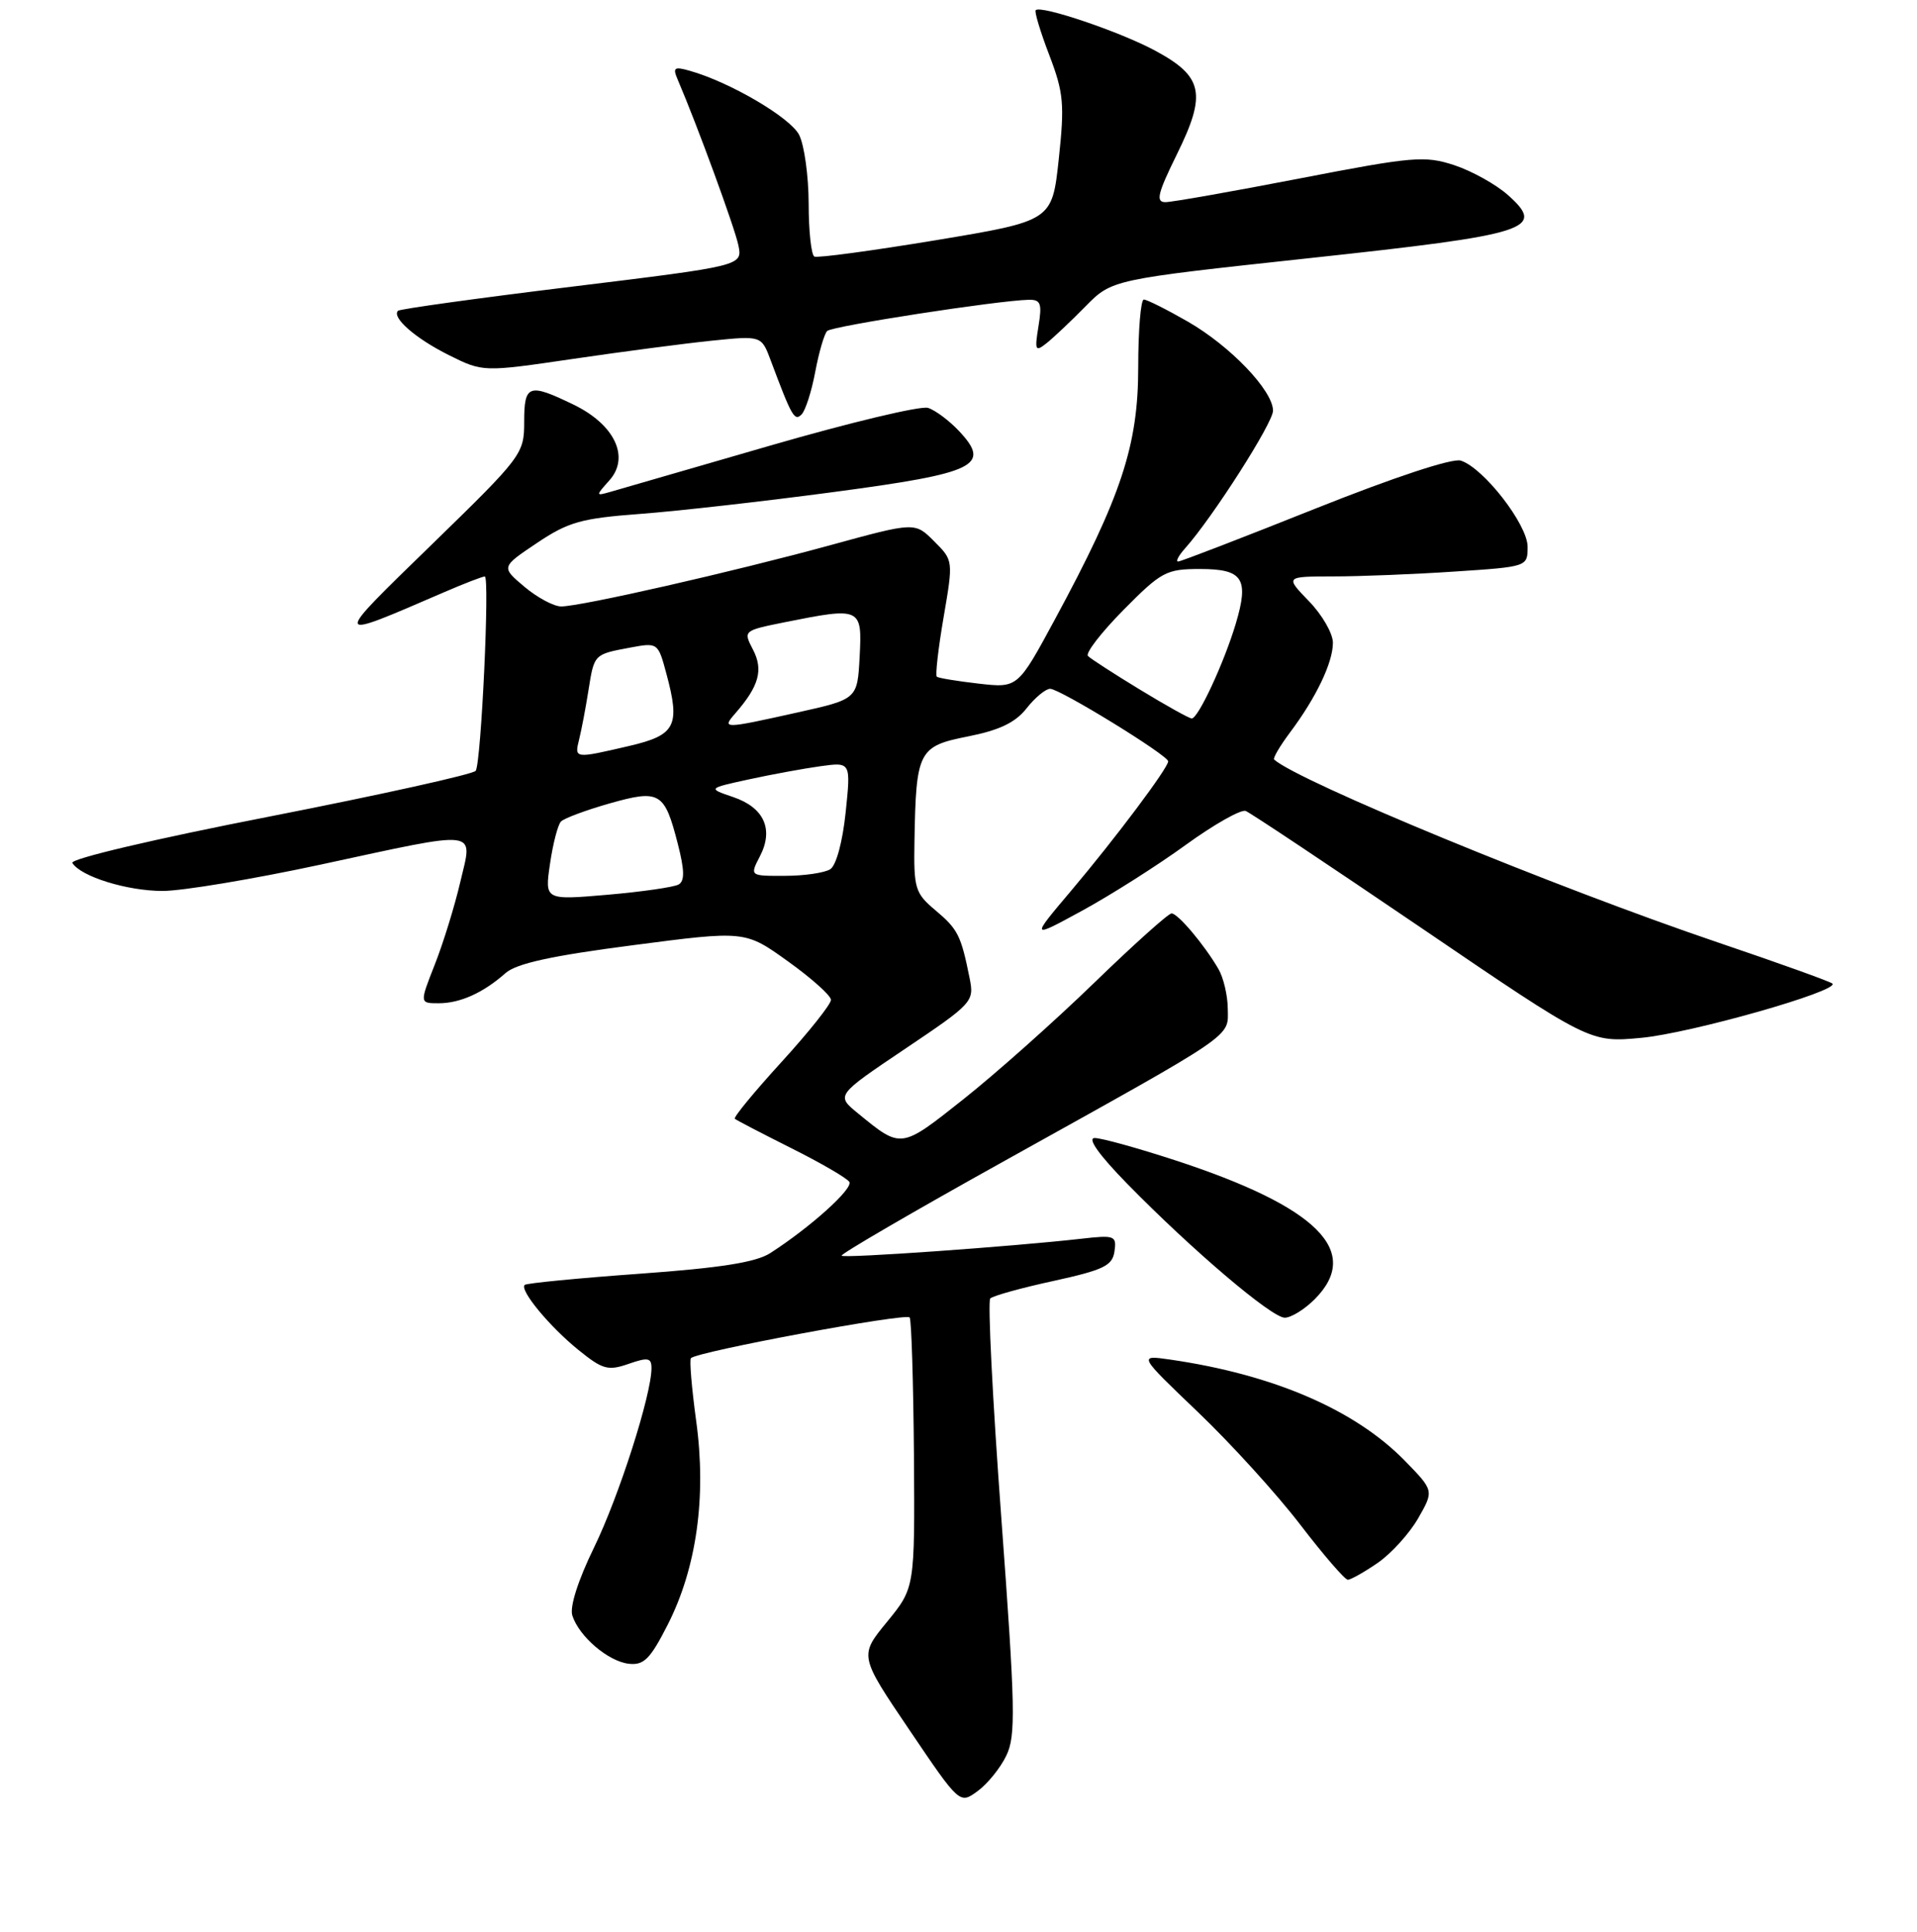 <?xml version="1.0" encoding="UTF-8" standalone="no"?>
<!DOCTYPE svg PUBLIC "-//W3C//DTD SVG 1.1//EN" "http://www.w3.org/Graphics/SVG/1.1/DTD/svg11.dtd" >
<svg xmlns="http://www.w3.org/2000/svg" xmlns:xlink="http://www.w3.org/1999/xlink" version="1.1" viewBox="0 0 256 258">
 <g >
 <path fill="currentColor"
d=" M 134.38 234.50 C 135.67 231.85 135.59 228.16 133.72 202.78 C 132.55 186.99 131.89 173.78 132.24 173.43 C 132.59 173.08 136.39 172.02 140.69 171.09 C 147.38 169.62 148.55 169.06 148.83 167.15 C 149.13 165.04 148.88 164.94 144.33 165.46 C 135.14 166.50 112.75 168.09 112.39 167.72 C 112.19 167.52 122.03 161.79 134.26 154.99 C 165.26 137.74 164.01 138.60 163.96 134.74 C 163.95 132.96 163.38 130.56 162.71 129.42 C 160.83 126.19 157.30 122.00 156.45 122.00 C 156.03 122.00 151.37 126.18 146.09 131.30 C 140.82 136.41 132.98 143.39 128.68 146.80 C 120.26 153.48 120.39 153.47 114.57 148.70 C 111.63 146.30 111.63 146.30 120.88 140.08 C 129.89 134.02 130.11 133.78 129.49 130.68 C 128.34 124.94 127.92 124.11 124.95 121.61 C 122.19 119.29 122.01 118.70 122.12 112.31 C 122.33 100.29 122.65 99.67 129.28 98.36 C 133.46 97.53 135.60 96.51 137.09 94.61 C 138.22 93.17 139.64 92.00 140.24 92.00 C 141.53 92.00 156.00 100.89 156.00 101.69 C 156.00 102.57 148.94 111.99 143.06 118.95 C 137.61 125.40 137.61 125.40 144.56 121.61 C 148.38 119.52 154.59 115.58 158.36 112.84 C 162.13 110.11 165.73 108.07 166.36 108.32 C 166.99 108.57 177.58 115.63 189.91 124.01 C 212.32 139.26 212.32 139.26 219.17 138.62 C 225.77 138.01 245.69 132.35 244.70 131.37 C 244.44 131.11 237.54 128.63 229.36 125.86 C 207.84 118.57 173.37 104.36 170.15 101.45 C 169.96 101.27 170.92 99.64 172.28 97.82 C 175.77 93.16 178.00 88.49 178.00 85.85 C 178.00 84.61 176.56 82.11 174.80 80.30 C 171.61 77.00 171.61 77.00 178.05 76.99 C 181.60 76.99 188.89 76.70 194.25 76.34 C 203.99 75.70 204.00 75.69 204.00 73.03 C 204.00 70.07 198.12 62.49 195.07 61.52 C 193.95 61.17 186.19 63.73 175.59 67.96 C 165.90 71.83 157.69 75.00 157.33 75.00 C 156.98 75.00 157.39 74.21 158.25 73.25 C 161.95 69.10 170.00 56.49 170.00 54.86 C 170.00 52.17 164.30 46.21 158.58 42.93 C 155.79 41.33 153.16 40.01 152.75 40.01 C 152.34 40.00 152.00 44.09 152.00 49.08 C 152.00 59.49 149.74 66.32 140.89 82.70 C 135.92 91.90 135.92 91.90 130.71 91.31 C 127.84 90.98 125.32 90.57 125.10 90.38 C 124.89 90.20 125.29 86.63 126.01 82.45 C 127.31 74.86 127.31 74.85 124.74 72.29 C 122.18 69.72 122.18 69.72 110.84 72.83 C 97.82 76.39 77.58 81.00 74.94 81.00 C 73.96 81.00 71.75 79.82 70.03 78.37 C 66.91 75.74 66.91 75.74 71.70 72.53 C 75.90 69.71 77.62 69.23 85.50 68.64 C 90.45 68.27 102.11 66.95 111.40 65.71 C 130.39 63.18 132.41 62.19 128.06 57.56 C 126.75 56.17 124.89 54.78 123.93 54.48 C 122.96 54.17 113.47 56.44 102.84 59.52 C 92.20 62.60 82.60 65.38 81.50 65.70 C 79.54 66.26 79.53 66.23 81.38 64.16 C 84.15 61.06 82.09 56.70 76.58 54.04 C 70.60 51.14 70.00 51.35 70.00 56.36 C 70.00 60.62 69.72 60.99 57.70 72.69 C 44.22 85.81 44.17 85.63 59.33 79.09 C 61.99 77.94 64.42 77.00 64.74 77.00 C 65.42 77.00 64.26 101.77 63.53 102.95 C 63.25 103.40 50.89 106.14 36.05 109.05 C 20.67 112.05 9.33 114.72 9.66 115.26 C 10.79 117.08 16.98 119.00 21.72 119.00 C 24.35 119.00 33.80 117.42 42.73 115.50 C 64.44 110.82 63.14 110.66 61.46 117.84 C 60.71 121.05 59.18 126.00 58.06 128.84 C 56.03 134.00 56.03 134.00 58.58 134.00 C 61.45 134.00 64.53 132.61 67.50 129.98 C 68.95 128.69 73.63 127.66 84.50 126.25 C 99.50 124.29 99.50 124.29 105.22 128.40 C 108.37 130.65 110.95 132.97 110.97 133.54 C 110.99 134.11 108.02 137.84 104.38 141.83 C 100.74 145.82 97.92 149.24 98.13 149.43 C 98.33 149.61 101.73 151.38 105.68 153.36 C 109.62 155.33 113.11 157.36 113.42 157.86 C 113.96 158.75 108.26 163.89 102.88 167.36 C 100.97 168.60 96.24 169.35 85.38 170.13 C 77.20 170.72 70.31 171.39 70.07 171.62 C 69.35 172.30 73.39 177.19 77.25 180.31 C 80.47 182.92 81.20 183.12 83.93 182.17 C 86.54 181.26 87.00 181.35 87.00 182.74 C 87.00 186.29 82.65 199.89 79.33 206.69 C 77.20 211.06 76.06 214.62 76.43 215.78 C 77.32 218.57 81.22 221.91 83.97 222.22 C 85.98 222.45 86.83 221.60 89.17 217.00 C 93.03 209.40 94.36 199.91 92.97 189.80 C 92.37 185.39 92.05 181.61 92.27 181.40 C 93.16 180.51 121.08 175.32 121.48 175.97 C 121.72 176.36 121.97 184.64 122.05 194.38 C 122.17 212.08 122.17 212.08 118.46 216.62 C 114.74 221.15 114.74 221.15 121.45 231.07 C 128.15 240.98 128.15 240.98 130.54 239.24 C 131.86 238.28 133.59 236.15 134.38 234.50 Z  M 183.98 208.75 C 185.78 207.51 188.21 204.83 189.38 202.80 C 191.50 199.10 191.50 199.10 187.61 195.11 C 180.95 188.29 170.05 183.59 156.25 181.59 C 152.00 180.98 152.00 180.98 159.98 188.61 C 164.37 192.80 170.51 199.56 173.62 203.62 C 176.73 207.68 179.60 211.00 179.99 211.00 C 180.38 211.00 182.18 209.99 183.98 208.75 Z  M 175.55 173.55 C 181.94 167.15 175.96 161.19 156.89 154.96 C 151.90 153.33 147.09 152.00 146.19 152.00 C 145.16 152.00 146.75 154.24 150.53 158.11 C 159.20 166.97 169.82 176.00 171.57 176.00 C 172.41 176.00 174.20 174.90 175.55 173.55 Z  M 108.87 49.66 C 109.36 47.05 110.08 44.59 110.46 44.21 C 111.12 43.55 133.20 40.14 137.38 40.04 C 138.98 40.01 139.18 40.53 138.68 43.58 C 138.15 46.83 138.26 47.04 139.77 45.83 C 140.69 45.10 143.03 42.89 144.97 40.91 C 148.50 37.33 148.50 37.33 174.86 34.48 C 204.34 31.30 206.50 30.62 201.37 26.05 C 199.79 24.64 196.58 22.85 194.23 22.07 C 190.27 20.77 188.73 20.90 173.59 23.83 C 164.60 25.57 156.51 27.00 155.63 27.00 C 154.31 27.00 154.59 25.85 157.15 20.64 C 161.16 12.52 160.68 10.22 154.27 6.77 C 149.61 4.25 139.01 0.66 138.31 1.36 C 138.12 1.55 138.93 4.25 140.12 7.35 C 142.04 12.38 142.18 13.90 141.39 21.25 C 140.50 29.50 140.50 29.50 125.00 32.08 C 116.47 33.49 109.16 34.48 108.75 34.27 C 108.34 34.05 107.99 30.87 107.99 27.19 C 107.98 23.51 107.41 19.39 106.72 18.02 C 105.54 15.70 97.49 10.97 92.10 9.45 C 90.03 8.86 89.81 9.03 90.50 10.63 C 93.12 16.74 98.14 30.47 98.61 32.78 C 99.15 35.50 99.15 35.50 76.37 38.29 C 63.84 39.82 53.40 41.27 53.15 41.51 C 52.27 42.40 55.50 45.22 59.94 47.43 C 64.50 49.70 64.50 49.70 76.50 47.94 C 83.10 46.97 91.47 45.87 95.09 45.50 C 101.69 44.83 101.69 44.83 102.93 48.16 C 105.74 55.66 106.10 56.30 107.04 55.36 C 107.56 54.84 108.38 52.28 108.87 49.66 Z  M 73.45 115.37 C 73.84 112.69 74.50 110.15 74.91 109.73 C 75.32 109.30 78.22 108.22 81.37 107.32 C 88.11 105.41 88.74 105.78 90.51 112.69 C 91.42 116.23 91.45 117.67 90.62 118.14 C 90.01 118.49 85.73 119.11 81.12 119.51 C 72.74 120.23 72.74 120.23 73.45 115.37 Z  M 101.48 114.37 C 103.35 110.77 102.04 107.86 97.91 106.46 C 94.50 105.30 94.50 105.30 100.00 104.10 C 103.03 103.44 107.33 102.65 109.56 102.34 C 113.63 101.78 113.63 101.78 112.93 108.51 C 112.52 112.44 111.67 115.60 110.87 116.10 C 110.12 116.58 107.39 116.98 104.81 116.98 C 100.12 117.00 100.12 117.00 101.48 114.37 Z  M 77.34 98.75 C 77.65 97.51 78.21 94.58 78.58 92.23 C 79.36 87.34 79.29 87.41 84.19 86.49 C 87.84 85.81 87.88 85.84 88.99 89.98 C 90.87 96.96 90.24 98.19 84.00 99.64 C 76.69 101.34 76.70 101.34 77.34 98.75 Z  M 98.22 95.25 C 101.36 91.64 101.96 89.48 100.56 86.78 C 99.24 84.24 99.25 84.23 104.79 83.11 C 114.98 81.07 115.14 81.14 114.80 87.69 C 114.50 93.38 114.50 93.38 106.50 95.16 C 96.52 97.38 96.36 97.38 98.22 95.25 Z  M 152.23 92.11 C 148.78 90.01 145.65 87.99 145.29 87.62 C 144.92 87.25 147.05 84.49 150.02 81.48 C 155.09 76.35 155.74 76.00 160.25 76.00 C 165.99 76.00 166.83 77.28 165.02 83.33 C 163.45 88.56 159.99 96.01 159.14 95.96 C 158.79 95.95 155.68 94.21 152.23 92.11 Z "/>
</g>
</svg>